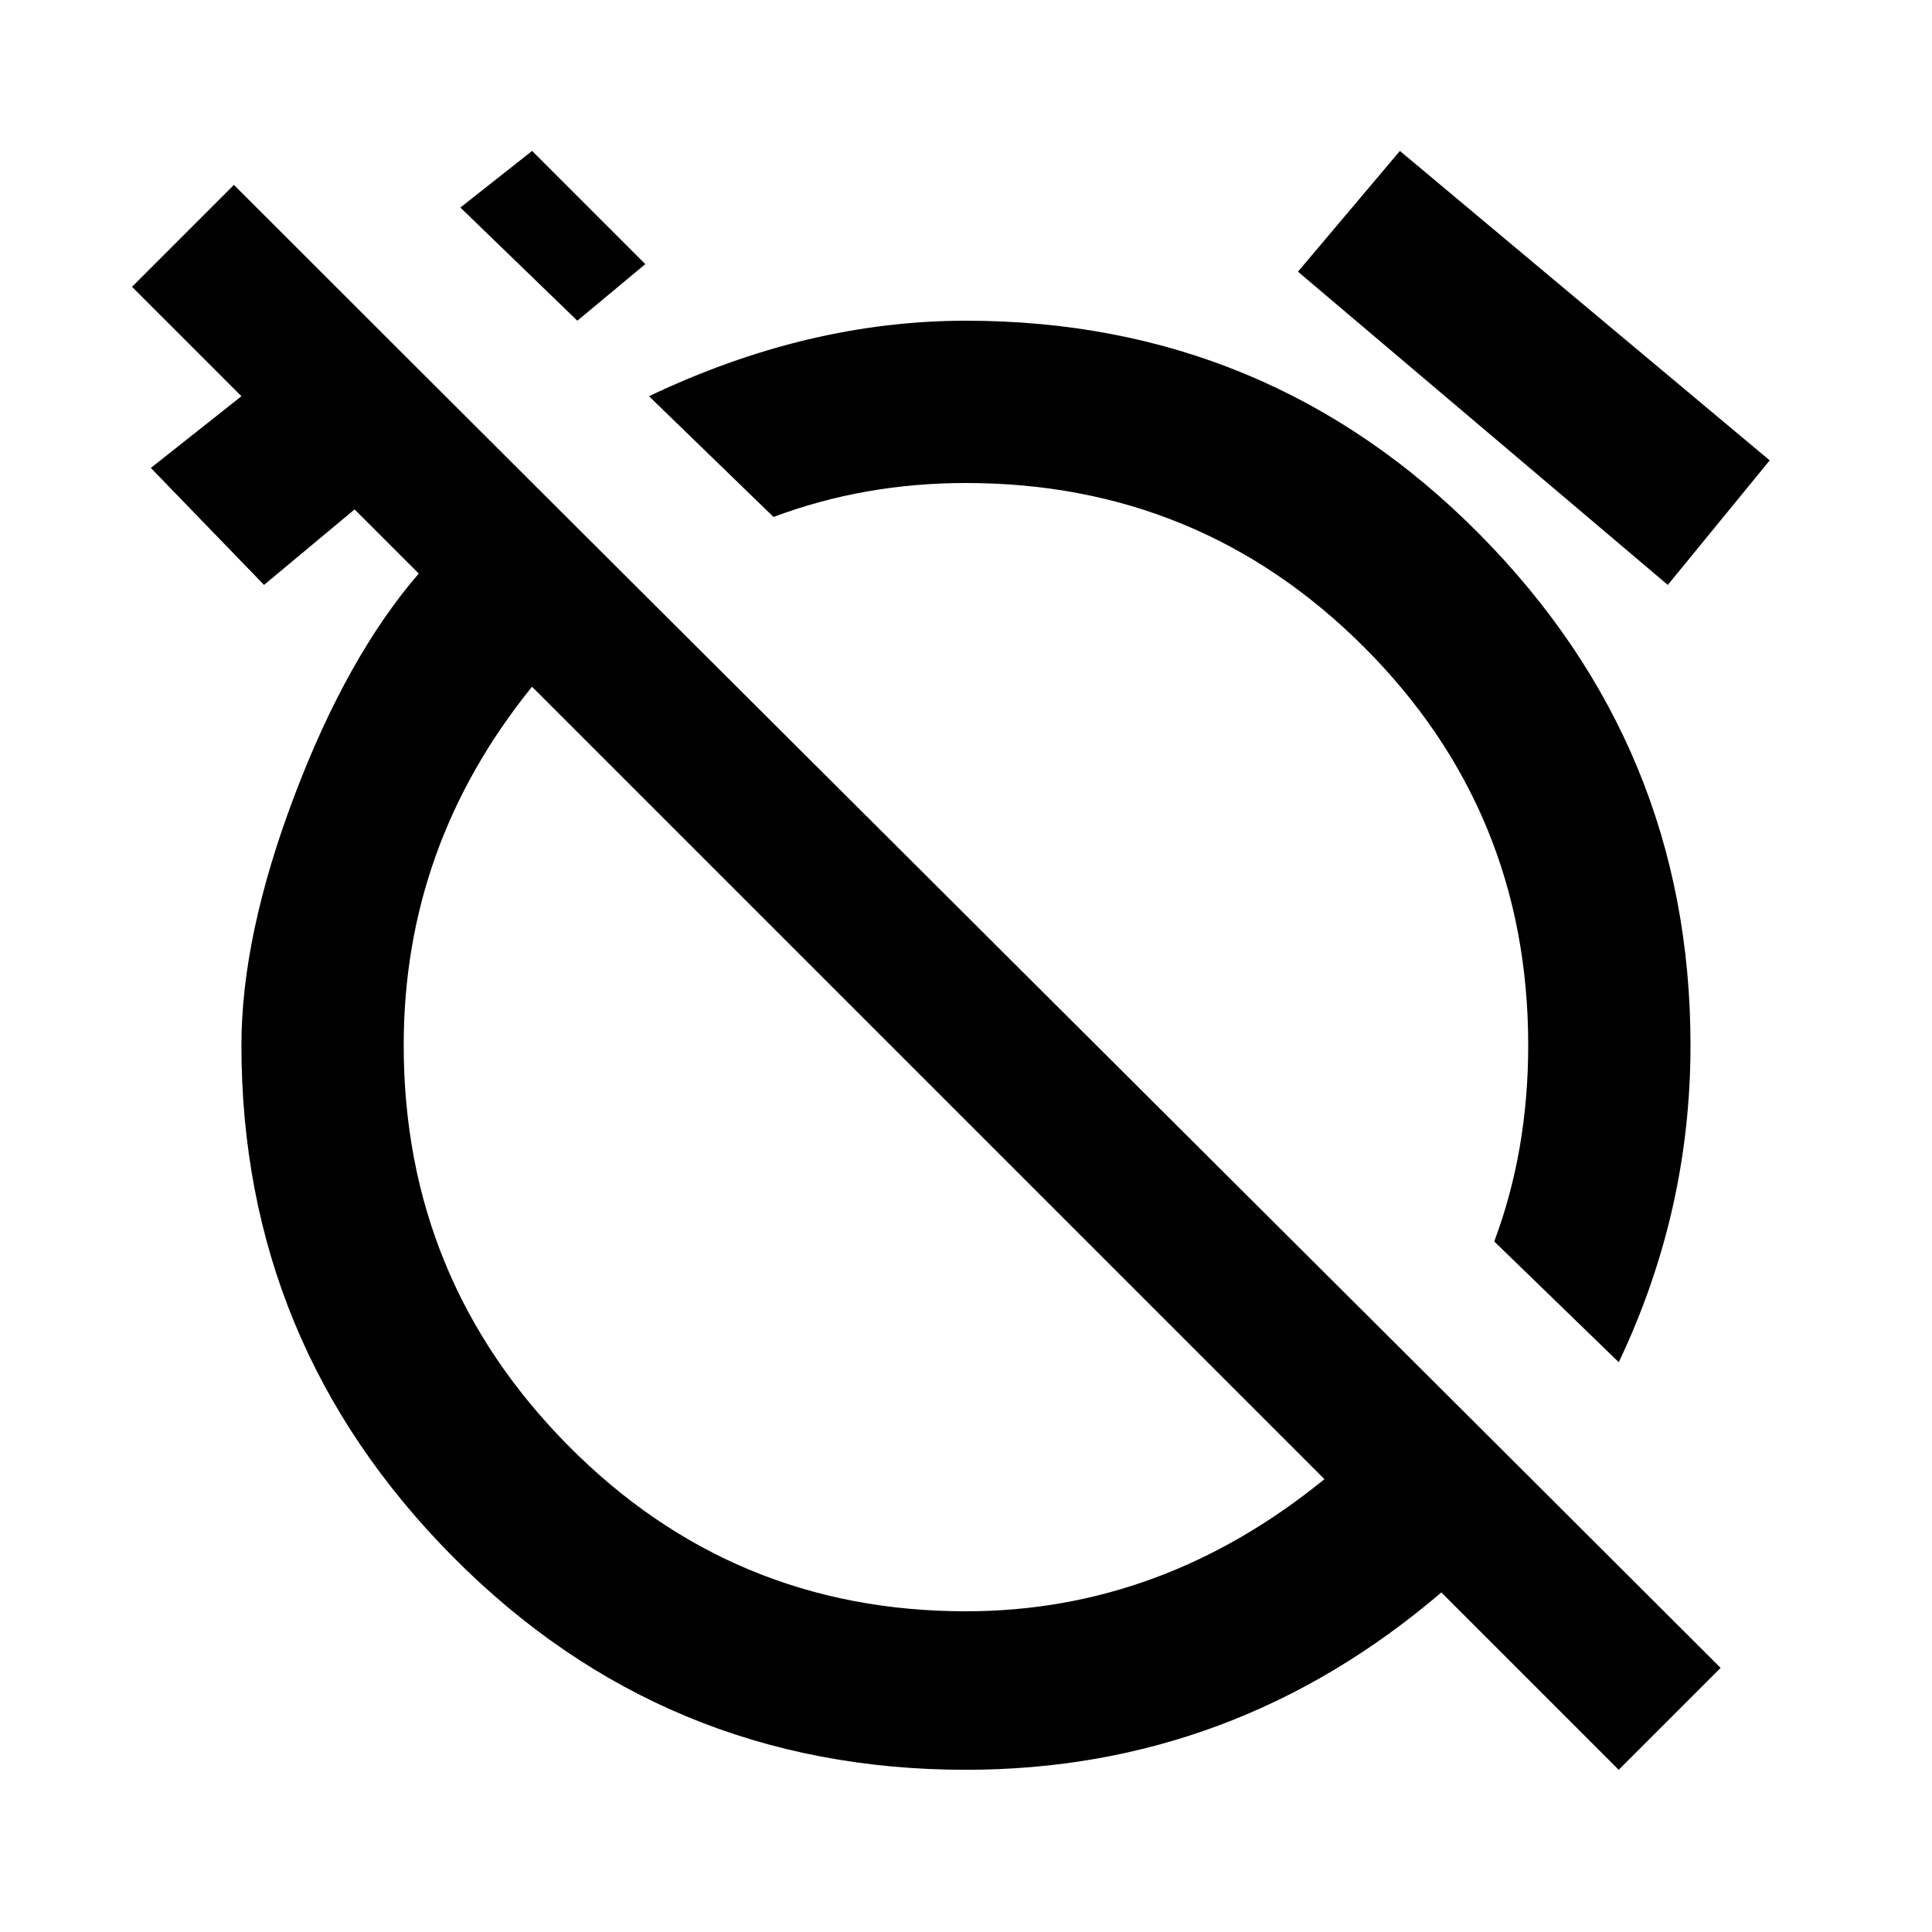 <svg xmlns="http://www.w3.org/2000/svg" width="24" height="24"><path d="M8.016 3.281l-.844.703-1.453-1.406.891-.703zm8.437 15.094L6.609 8.531Q5.015 10.5 5.015 12.984q0 2.906 2.039 4.969t4.945 2.063q2.438 0 4.453-1.641zM2.906 2.297Q6.469 5.86 13.054 12.422t8.32 8.297l-1.266 1.266-2.203-2.203q-2.578 2.203-5.906 2.203-3.75 0-6.375-2.648t-2.625-6.352q0-1.359.656-3.094t1.547-2.766l-.797-.797-1.125.938-1.406-1.453 1.125-.891L1.64 3.563zm19.078 3.422l-1.266 1.547-4.594-3.891 1.266-1.5zM12 6q-1.266 0-2.391.422l-1.547-1.5q1.969-.938 3.938-.938 3.75 0 6.375 2.648T21 12.984q0 2.063-.891 3.938l-1.547-1.5q.422-1.125.422-2.438 0-2.906-2.039-4.945T12 6z"/></svg>